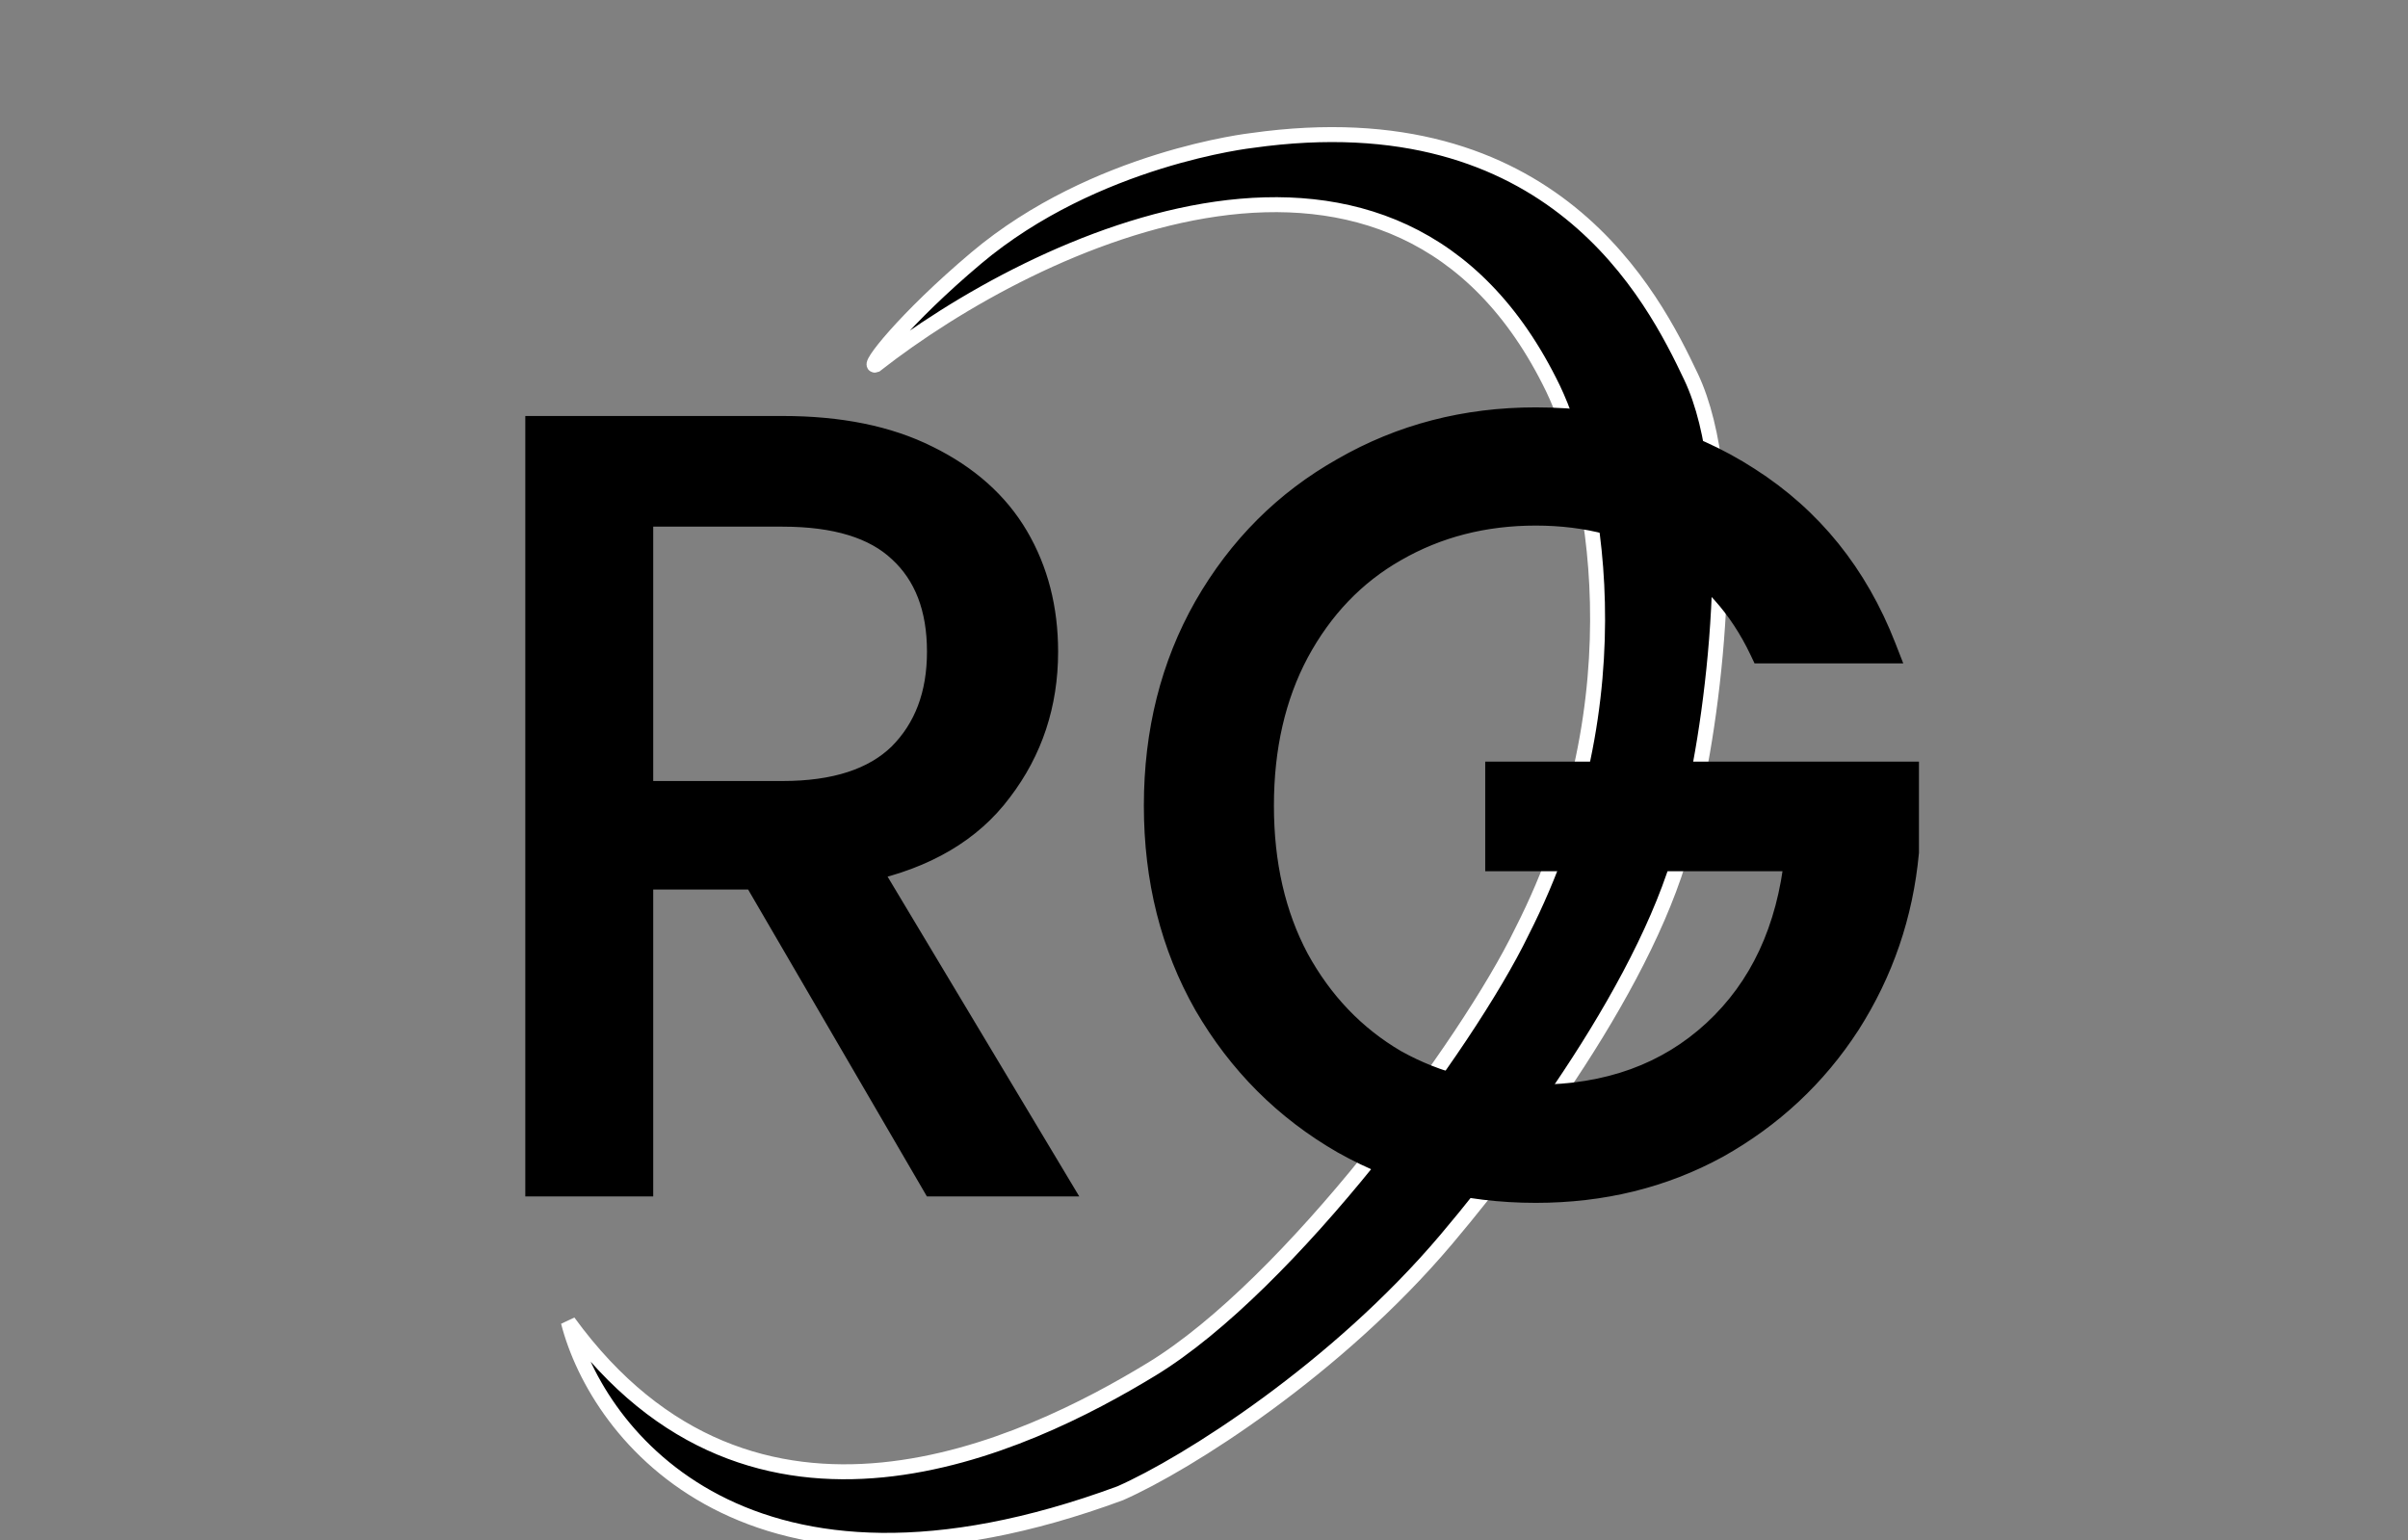 <svg width="161" height="103" viewBox="0 0 161 103" fill="none" xmlns="http://www.w3.org/2000/svg">
<rect x="0" y="0" width="161" height="103" fill="#808080" stroke="none"/>
<path d="M103.837 25.983C93.438 4.495 69.311 15.977 58.548 24.403C57.849 24.667 60.487 21.286 65.258 17.265C73.225 10.55 83.709 9.393 83.709 9.393C103.837 6.549 110.547 19.882 113.063 25.193C116.418 32.275 114.741 47.182 113.063 54.028C111.721 63.192 102.999 75.415 96.709 82.863C89.37 91.553 79.376 97.873 74.903 99.848C50.077 109.012 39.957 96.03 38 88.393C50.413 105.457 68.612 96.66 76.999 91.553C86.225 85.935 98.106 69.828 101.741 62.323C109.792 46.523 106.493 31.513 103.837 25.983Z" fill="black"/>
<path d="M103.837 25.983C93.438 4.495 69.311 15.977 58.548 24.403C57.849 24.667 60.487 21.286 65.258 17.265C73.225 10.55 83.709 9.393 83.709 9.393C103.837 6.549 110.547 19.882 113.063 25.193C116.418 32.275 114.741 47.182 113.063 54.028C111.721 63.192 102.999 75.415 96.709 82.863C89.37 91.553 79.376 97.873 74.903 99.848C50.077 109.012 39.957 96.03 38 88.393C50.413 105.457 68.612 96.66 76.999 91.553C86.225 85.935 98.106 69.828 101.741 62.323C109.792 46.523 106.493 31.513 103.837 25.983Z" stroke="white"/>
<path d="M62.546 79L50.594 58.48H42.674V79H36.122V28.816H52.322C56.114 28.816 59.306 29.464 61.898 30.76C64.538 32.056 66.506 33.808 67.802 36.016C69.098 38.224 69.746 40.744 69.746 43.576C69.746 47.032 68.738 50.08 66.722 52.72C64.754 55.36 61.778 57.112 57.794 57.976L70.394 79H62.546ZM42.674 53.224H52.322C55.874 53.224 58.538 52.36 60.314 50.632C62.09 48.856 62.978 46.504 62.978 43.576C62.978 40.6 62.09 38.296 60.314 36.664C58.586 35.032 55.922 34.216 52.322 34.216H42.674V53.224ZM117.943 43.36C116.551 40.432 114.535 38.176 111.895 36.592C109.255 34.96 106.183 34.144 102.679 34.144C99.175 34.144 96.007 34.96 93.175 36.592C90.391 38.176 88.183 40.48 86.551 43.504C84.967 46.48 84.175 49.936 84.175 53.872C84.175 57.808 84.967 61.264 86.551 64.24C88.183 67.216 90.391 69.52 93.175 71.152C96.007 72.736 99.175 73.528 102.679 73.528C107.575 73.528 111.607 72.064 114.775 69.136C117.943 66.208 119.791 62.248 120.319 57.256H100.303V51.928H127.303V56.968C126.919 61.096 125.623 64.888 123.415 68.344C121.207 71.752 118.303 74.464 114.703 76.48C111.103 78.448 107.095 79.432 102.679 79.432C98.023 79.432 93.775 78.352 89.935 76.192C86.095 73.984 83.047 70.936 80.791 67.048C78.583 63.16 77.479 58.768 77.479 53.872C77.479 48.976 78.583 44.584 80.791 40.696C83.047 36.76 86.095 33.712 89.935 31.552C93.775 29.344 98.023 28.24 102.679 28.24C108.007 28.24 112.711 29.56 116.791 32.2C120.919 34.84 123.919 38.56 125.791 43.36H117.943Z" fill="black"/>
<path d="M62.546 79L61.682 79.503L61.971 80H62.546V79ZM50.594 58.48L51.458 57.977L51.169 57.48H50.594V58.48ZM42.674 58.48V57.48H41.674V58.48H42.674ZM42.674 79V80H43.674V79H42.674ZM36.122 79H35.122V80H36.122V79ZM36.122 28.816V27.816H35.122V28.816H36.122ZM61.898 30.76L61.451 31.654L61.458 31.658L61.898 30.76ZM66.722 52.72L65.927 52.113L65.92 52.122L66.722 52.72ZM57.794 57.976L57.582 56.999L56.22 57.294L56.936 58.49L57.794 57.976ZM70.394 79V80H72.159L71.252 78.486L70.394 79ZM42.674 53.224H41.674V54.224H42.674V53.224ZM60.314 50.632L61.011 51.349L61.021 51.339L60.314 50.632ZM60.314 36.664L59.627 37.391L59.638 37.4L60.314 36.664ZM42.674 34.216V33.216H41.674V34.216H42.674ZM63.41 78.497L51.458 57.977L49.73 58.983L61.682 79.503L63.41 78.497ZM50.594 57.48H42.674V59.48H50.594V57.48ZM41.674 58.48V79H43.674V58.48H41.674ZM42.674 78H36.122V80H42.674V78ZM37.122 79V28.816H35.122V79H37.122ZM36.122 29.816H52.322V27.816H36.122V29.816ZM52.322 29.816C56.005 29.816 59.034 30.446 61.451 31.654L62.345 29.866C59.578 28.482 56.223 27.816 52.322 27.816V29.816ZM61.458 31.658C63.948 32.88 65.757 34.507 66.94 36.522L68.665 35.51C67.255 33.109 65.128 31.232 62.339 29.862L61.458 31.658ZM66.94 36.522C68.136 38.561 68.746 40.903 68.746 43.576H70.746C70.746 40.585 70.06 37.887 68.665 35.51L66.94 36.522ZM68.746 43.576C68.746 46.822 67.805 49.655 65.927 52.113L67.517 53.327C69.672 50.505 70.746 47.242 70.746 43.576H68.746ZM65.92 52.122C64.129 54.526 61.389 56.173 57.582 56.999L58.006 58.953C62.168 58.051 65.379 56.194 67.524 53.318L65.92 52.122ZM56.936 58.49L69.536 79.514L71.252 78.486L58.652 57.462L56.936 58.49ZM70.394 78H62.546V80H70.394V78ZM42.674 54.224H52.322V52.224H42.674V54.224ZM52.322 54.224C56.022 54.224 58.981 53.324 61.011 51.349L59.617 49.915C58.095 51.396 55.727 52.224 52.322 52.224V54.224ZM61.021 51.339C63.016 49.344 63.978 46.722 63.978 43.576H61.978C61.978 46.286 61.164 48.367 59.607 49.925L61.021 51.339ZM63.978 43.576C63.978 40.391 63.02 37.792 60.991 35.928L59.638 37.4C61.161 38.8 61.978 40.809 61.978 43.576H63.978ZM61.001 35.937C59.011 34.058 56.049 33.216 52.322 33.216V35.216C55.795 35.216 58.161 36.006 59.627 37.391L61.001 35.937ZM52.322 33.216H42.674V35.216H52.322V33.216ZM41.674 34.216V53.224H43.674V34.216H41.674ZM117.943 43.36L117.04 43.789L117.311 44.36H117.943V43.36ZM111.895 36.592L111.369 37.443L111.38 37.45L111.895 36.592ZM93.175 36.592L93.669 37.461L93.674 37.458L93.175 36.592ZM86.551 43.504L85.671 43.029L85.668 43.034L86.551 43.504ZM86.551 64.24L85.668 64.71L85.674 64.721L86.551 64.24ZM93.175 71.152L92.669 72.015L92.678 72.02L92.687 72.025L93.175 71.152ZM114.775 69.136L115.454 69.87L115.454 69.87L114.775 69.136ZM120.319 57.256L121.313 57.361L121.43 56.256H120.319V57.256ZM100.303 57.256H99.303V58.256H100.303V57.256ZM100.303 51.928V50.928H99.303V51.928H100.303ZM127.303 51.928H128.303V50.928H127.303V51.928ZM127.303 56.968L128.299 57.061L128.303 57.014V56.968H127.303ZM123.415 68.344L124.254 68.888L124.258 68.882L123.415 68.344ZM114.703 76.48L115.183 77.358L115.191 77.353L114.703 76.48ZM89.935 76.192L89.436 77.059L89.445 77.064L89.935 76.192ZM80.791 67.048L79.921 67.542L79.926 67.55L80.791 67.048ZM80.791 40.696L79.923 40.199L79.921 40.202L80.791 40.696ZM89.935 31.552L90.425 32.424L90.433 32.419L89.935 31.552ZM116.791 32.2L116.248 33.04L116.252 33.042L116.791 32.2ZM125.791 43.36V44.36H127.254L126.722 42.997L125.791 43.36ZM118.846 42.931C117.374 39.835 115.227 37.425 112.409 35.734L111.38 37.45C113.842 38.927 115.728 41.029 117.04 43.789L118.846 42.931ZM112.421 35.741C109.603 34 106.344 33.144 102.679 33.144V35.144C106.022 35.144 108.907 35.92 111.369 37.443L112.421 35.741ZM102.679 33.144C99.013 33.144 95.67 34 92.675 35.726L93.674 37.458C96.343 35.92 99.337 35.144 102.679 35.144V33.144ZM92.68 35.723C89.722 37.406 87.385 39.853 85.671 43.029L87.431 43.979C88.981 41.107 91.06 38.946 93.669 37.461L92.68 35.723ZM85.668 43.034C83.995 46.177 83.175 49.8 83.175 53.872H85.175C85.175 50.072 85.939 46.783 87.434 43.974L85.668 43.034ZM83.175 53.872C83.175 57.944 83.995 61.567 85.668 64.71L87.434 63.77C85.939 60.961 85.175 57.672 85.175 53.872H83.175ZM85.674 64.721C87.388 67.847 89.721 70.287 92.669 72.015L93.68 70.289C91.061 68.754 88.977 66.585 87.428 63.759L85.674 64.721ZM92.687 72.025C95.68 73.699 99.018 74.528 102.679 74.528V72.528C99.332 72.528 96.334 71.773 93.663 70.279L92.687 72.025ZM102.679 74.528C107.79 74.528 112.076 72.992 115.454 69.87L114.096 68.402C111.138 71.136 107.36 72.528 102.679 72.528V74.528ZM115.454 69.87C118.828 66.751 120.764 62.552 121.313 57.361L119.324 57.151C118.817 61.944 117.057 65.665 114.096 68.402L115.454 69.87ZM120.319 56.256H100.303V58.256H120.319V56.256ZM101.303 57.256V51.928H99.303V57.256H101.303ZM100.303 52.928H127.303V50.928H100.303V52.928ZM126.303 51.928V56.968H128.303V51.928H126.303ZM126.307 56.875C125.938 60.846 124.693 64.485 122.572 67.806L124.258 68.882C126.552 65.291 127.9 61.346 128.299 57.061L126.307 56.875ZM122.576 67.8C120.457 71.07 117.675 73.67 114.214 75.608L115.191 77.353C118.931 75.258 121.956 72.434 124.254 68.888L122.576 67.8ZM114.223 75.603C110.781 77.484 106.94 78.432 102.679 78.432V80.432C107.249 80.432 111.424 79.412 115.182 77.357L114.223 75.603ZM102.679 78.432C98.184 78.432 94.107 77.391 90.425 75.32L89.445 77.064C93.443 79.313 97.861 80.432 102.679 80.432V78.432ZM90.433 75.325C86.748 73.206 83.825 70.285 81.656 66.546L79.926 67.55C82.269 71.587 85.442 74.762 89.436 77.059L90.433 75.325ZM81.66 66.554C79.546 62.831 78.479 58.612 78.479 53.872H76.479C76.479 58.924 77.62 63.489 79.921 67.542L81.66 66.554ZM78.479 53.872C78.479 49.132 79.546 44.913 81.66 41.19L79.921 40.202C77.62 44.255 76.479 48.82 76.479 53.872H78.479ZM81.658 41.193C83.828 37.409 86.747 34.492 90.425 32.424L89.445 30.68C85.442 32.932 82.266 36.111 79.923 40.199L81.658 41.193ZM90.433 32.419C94.114 30.303 98.189 29.24 102.679 29.24V27.24C97.857 27.24 93.436 28.385 89.436 30.685L90.433 32.419ZM102.679 29.24C107.833 29.24 112.345 30.514 116.248 33.04L117.334 31.36C113.077 28.606 108.18 27.24 102.679 27.24V29.24ZM116.252 33.042C120.192 35.562 123.06 39.11 124.859 43.723L126.722 42.997C124.778 38.01 121.646 34.118 117.33 31.358L116.252 33.042ZM125.791 42.36H117.943V44.36H125.791V42.36Z" fill="black"/>
</svg>
